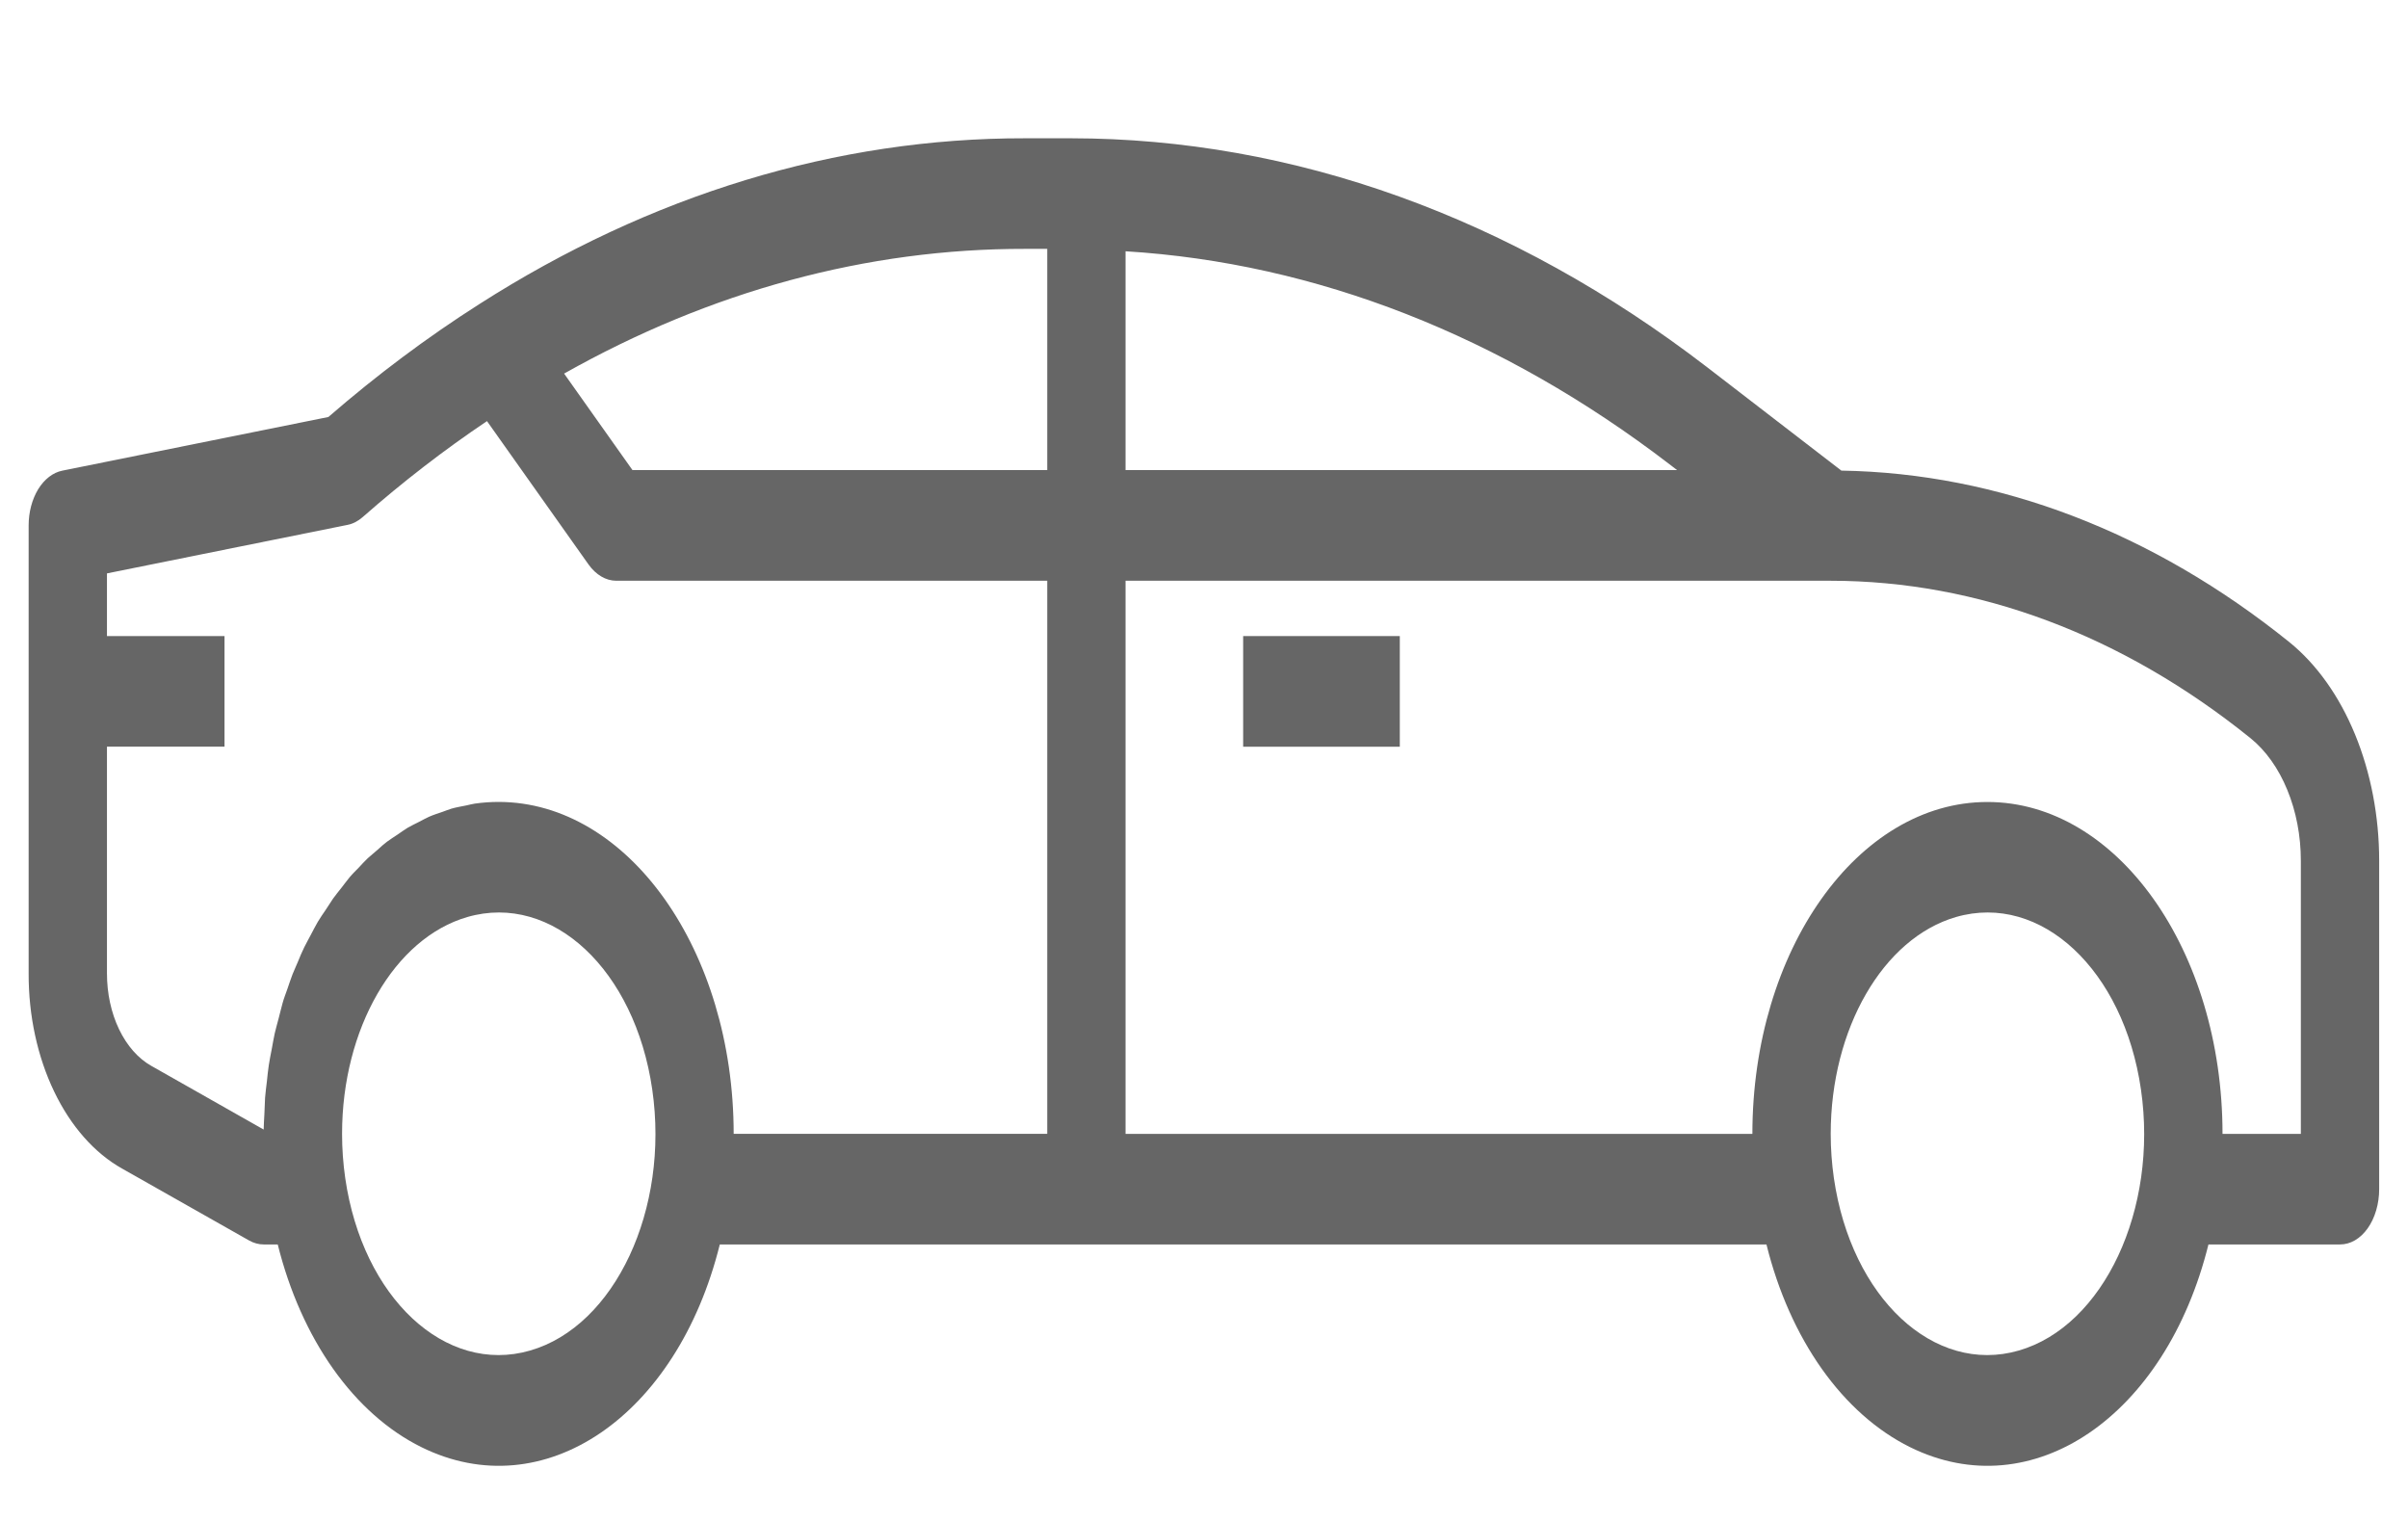 <svg width="38" height="24" viewBox="0 0 38 24" fill="none" xmlns="http://www.w3.org/2000/svg">
<g clip-path="url(#clip0_261_9060)">
<path d="M22.09 10.037H19.618V11.783H22.09V10.037Z" fill="#666666"/>
<path d="M0.982 7.427L5.182 6.58C5.948 5.916 6.742 5.322 7.562 4.8C10.268 3.07 13.204 2.177 16.175 2.182H16.904C20.41 2.185 23.86 3.427 26.939 5.794L29.058 7.426C31.539 7.466 33.972 8.397 36.127 10.132C36.557 10.48 36.915 10.982 37.164 11.588C37.413 12.194 37.545 12.882 37.545 13.582V18.764C37.545 18.879 37.529 18.992 37.498 19.098C37.467 19.204 37.422 19.301 37.364 19.382C37.307 19.463 37.239 19.527 37.164 19.571C37.089 19.615 37.008 19.637 36.927 19.637H34.851C34.176 22.357 32.067 23.788 30.141 22.835C29.618 22.576 29.142 22.154 28.75 21.601C28.358 21.047 28.059 20.376 27.876 19.637H11.359C10.684 22.357 8.575 23.788 6.649 22.835C6.125 22.576 5.65 22.154 5.258 21.601C4.866 21.047 4.567 20.376 4.383 19.637H4.161C4.083 19.637 4.005 19.616 3.932 19.575L1.929 18.441C1.492 18.197 1.117 17.772 0.854 17.223C0.59 16.673 0.45 16.024 0.452 15.361V8.291C0.452 8.081 0.506 7.878 0.603 7.719C0.701 7.561 0.835 7.457 0.982 7.427ZM28.94 18.59C29.214 20.479 30.52 21.698 31.858 21.311C33.197 20.925 34.06 19.081 33.786 17.192C33.513 15.303 32.206 14.084 30.868 14.47C29.717 14.803 28.89 16.233 28.89 17.892C28.89 18.126 28.907 18.36 28.94 18.59ZM17.762 17.892H27.654C27.654 14.999 29.314 12.655 31.363 12.655C33.412 12.655 35.073 15 35.073 17.892H36.309V13.582C36.309 13.189 36.235 12.803 36.095 12.464C35.956 12.124 35.755 11.842 35.513 11.647C33.496 10.021 31.213 9.165 28.89 9.164H17.762L17.762 17.892ZM17.762 7.418H26.466L26.346 7.326C23.703 5.299 20.767 4.149 17.762 3.965L17.762 7.418ZM16.526 3.927H16.176C13.685 3.923 11.216 4.591 8.902 5.895L9.981 7.418H16.526L16.526 3.927ZM5.448 18.59C5.721 20.479 7.028 21.698 8.366 21.311C9.704 20.925 10.567 19.081 10.293 17.192C10.02 15.303 8.714 14.084 7.376 14.47C6.224 14.803 5.398 16.233 5.398 17.892C5.398 18.126 5.415 18.36 5.448 18.59ZM1.688 10.037H3.543V11.782H1.688V15.361C1.688 15.675 1.754 15.982 1.879 16.242C2.004 16.502 2.181 16.703 2.388 16.819L4.161 17.824C4.161 17.744 4.169 17.665 4.172 17.584C4.176 17.504 4.178 17.41 4.183 17.322C4.19 17.235 4.202 17.148 4.212 17.061C4.222 16.973 4.229 16.886 4.242 16.807C4.254 16.727 4.272 16.639 4.288 16.556C4.304 16.473 4.317 16.39 4.335 16.308C4.354 16.227 4.376 16.149 4.397 16.07C4.418 15.991 4.437 15.909 4.459 15.83C4.48 15.751 4.51 15.68 4.535 15.606C4.561 15.531 4.587 15.45 4.616 15.375C4.645 15.3 4.678 15.236 4.705 15.167C4.733 15.097 4.767 15.017 4.802 14.946C4.838 14.874 4.87 14.818 4.904 14.753C4.938 14.688 4.977 14.612 5.016 14.545C5.056 14.478 5.093 14.426 5.131 14.37C5.17 14.316 5.212 14.242 5.255 14.181C5.298 14.12 5.34 14.071 5.382 14.017C5.425 13.963 5.471 13.899 5.518 13.842C5.565 13.786 5.612 13.742 5.659 13.693C5.706 13.643 5.753 13.59 5.803 13.543C5.852 13.497 5.908 13.456 5.961 13.407C6.014 13.358 6.057 13.32 6.107 13.282C6.157 13.245 6.22 13.205 6.277 13.167C6.334 13.129 6.378 13.095 6.431 13.063C6.483 13.032 6.554 12.999 6.616 12.967C6.678 12.936 6.718 12.911 6.771 12.888C6.841 12.857 6.913 12.835 6.985 12.81C7.032 12.794 7.077 12.774 7.125 12.76C7.201 12.738 7.279 12.726 7.356 12.71C7.402 12.701 7.446 12.687 7.491 12.681C7.617 12.663 7.743 12.654 7.869 12.654C9.916 12.657 11.576 14.999 11.578 17.891H16.526V9.164H9.725C9.644 9.164 9.564 9.141 9.489 9.097C9.414 9.053 9.346 8.989 9.288 8.908L7.685 6.645C7.012 7.097 6.358 7.602 5.725 8.158C5.652 8.223 5.571 8.265 5.486 8.282L1.688 9.048L1.688 10.037Z" fill="#666666"/>
</g>
<defs>
<clipPath id="clip0_261_9060">
<rect width="37.091" height="24" fill="white" transform="matrix(-1 0 0 1 37.545 0)"/>
</clipPath>
</defs>
</svg>
